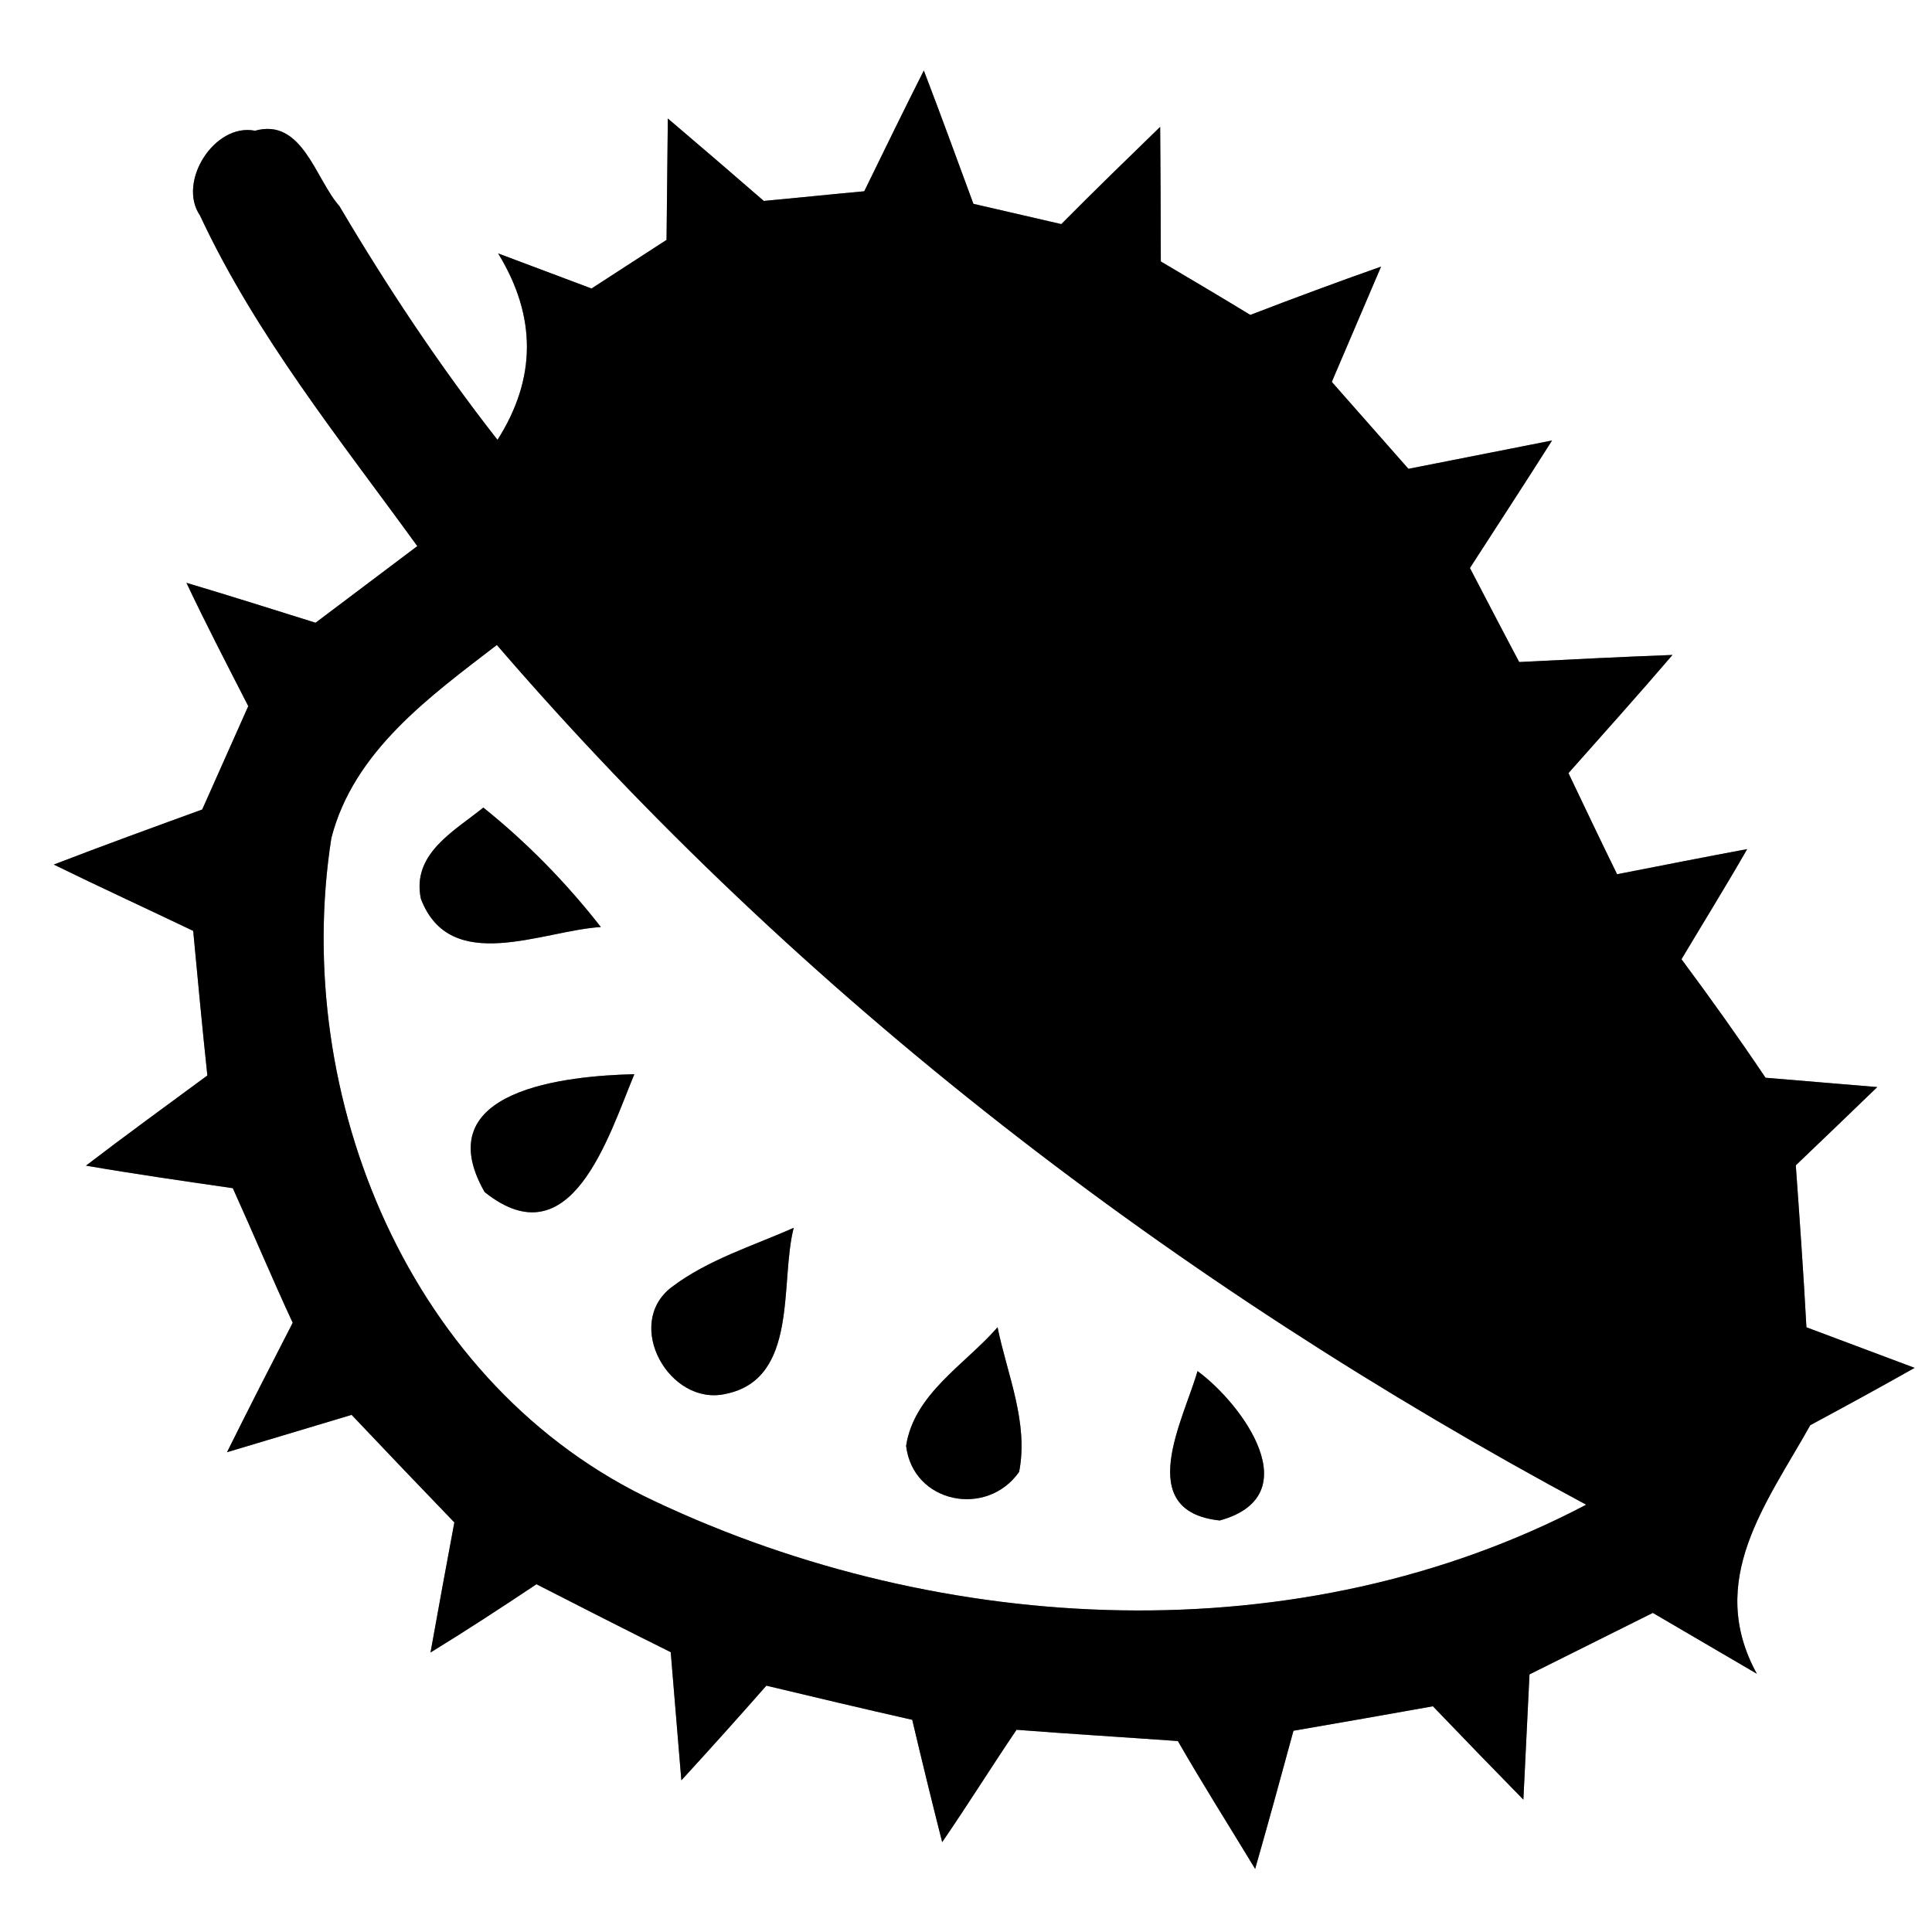 <?xml version="1.0" encoding="UTF-8" ?>
<!DOCTYPE svg PUBLIC "-//W3C//DTD SVG 1.1//EN" "http://www.w3.org/Graphics/SVG/1.1/DTD/svg11.dtd">
<svg width="60pt" height="60pt" viewBox="0 0 60 60" version="1.1" xmlns="http://www.w3.org/2000/svg">
<rect x="0" y="0" width="60" height="60" fill="#808080" stroke="none"/>
<g id="#ffffffff">
<path fill="#ffffff" opacity="1.00" d=" M 0.00 0.00 L 60.00 0.00 L 60.00 60.00 L 0.00 60.00 L 0.00 0.00 M 28.69 2.19 C 28.06 3.44 27.45 4.69 26.84 5.94 C 26.06 6.01 24.50 6.17 23.72 6.24 C 22.73 5.38 21.74 4.53 20.74 3.68 C 20.73 4.63 20.71 6.51 20.70 7.45 C 20.12 7.83 18.95 8.58 18.37 8.96 C 17.64 8.69 16.20 8.14 15.47 7.87 C 16.67 9.83 16.66 11.76 15.45 13.66 C 13.65 11.36 12.03 8.92 10.54 6.40 C 9.80 5.57 9.39 3.65 7.92 4.06 C 6.66 3.81 5.50 5.65 6.21 6.69 C 7.95 10.42 10.56 13.65 12.96 16.96 C 11.91 17.75 10.85 18.55 9.80 19.34 C 8.46 18.92 7.13 18.50 5.79 18.10 C 6.40 19.39 7.06 20.66 7.71 21.93 C 7.23 23.00 6.76 24.07 6.28 25.14 C 4.74 25.70 3.20 26.26 1.67 26.85 C 3.10 27.55 4.56 28.22 6.00 28.91 C 6.14 30.40 6.28 31.90 6.44 33.40 C 5.18 34.33 3.91 35.25 2.67 36.20 C 4.18 36.46 5.71 36.68 7.23 36.90 C 7.86 38.29 8.45 39.70 9.09 41.08 C 8.40 42.42 7.72 43.75 7.05 45.10 C 8.02 44.81 9.95 44.23 10.92 43.94 C 11.98 45.06 13.04 46.17 14.11 47.28 C 13.86 48.63 13.61 49.97 13.37 51.32 C 14.48 50.64 15.58 49.92 16.66 49.20 C 18.05 49.91 19.44 50.62 20.83 51.31 C 20.94 52.63 21.05 53.96 21.16 55.29 C 22.05 54.32 22.93 53.34 23.80 52.35 C 25.31 52.71 26.82 53.07 28.33 53.41 C 28.63 54.68 28.94 55.95 29.26 57.21 C 30.05 56.06 30.79 54.87 31.57 53.72 C 33.24 53.85 34.91 53.95 36.58 54.07 C 37.35 55.41 38.18 56.72 38.98 58.04 C 39.39 56.61 39.78 55.18 40.17 53.75 C 41.61 53.50 43.06 53.25 44.50 52.99 C 45.43 53.96 46.37 54.93 47.31 55.89 C 47.36 54.92 47.45 52.97 47.50 52.00 C 48.78 51.36 50.05 50.73 51.33 50.09 C 52.14 50.56 53.75 51.51 54.56 51.98 C 52.97 49.08 54.86 46.69 56.22 44.26 C 57.30 43.68 58.38 43.09 59.46 42.48 C 58.34 42.06 57.22 41.64 56.10 41.22 C 56.01 39.54 55.89 37.87 55.77 36.19 C 56.40 35.59 57.67 34.37 58.30 33.76 C 57.43 33.69 55.70 33.54 54.83 33.47 C 53.99 32.22 53.12 31.00 52.22 29.79 C 52.90 28.65 53.60 27.52 54.26 26.37 C 52.91 26.62 51.56 26.89 50.22 27.15 C 49.71 26.11 49.21 25.06 48.71 24.01 C 49.79 22.79 50.88 21.58 51.94 20.34 C 50.35 20.40 48.76 20.48 47.18 20.56 C 46.79 19.83 46.03 18.37 45.65 17.64 C 46.50 16.32 47.36 15.01 48.20 13.68 C 47.08 13.90 44.86 14.34 43.74 14.56 C 42.95 13.66 42.15 12.76 41.36 11.86 C 41.74 10.97 42.51 9.17 42.89 8.28 C 41.53 8.76 40.18 9.26 38.83 9.78 C 37.91 9.22 36.98 8.67 36.05 8.12 C 36.05 7.07 36.04 4.98 36.03 3.94 C 35.00 4.94 33.97 5.94 32.96 6.96 C 32.05 6.75 31.14 6.54 30.23 6.33 C 29.72 4.95 29.22 3.57 28.69 2.19 Z" />
<path fill="#ffffff" opacity="1.00" d=" M 10.29 26.03 C 10.98 23.33 13.35 21.63 15.43 20.03 C 24.87 30.99 36.53 39.90 49.26 46.73 C 40.38 51.40 29.28 50.84 20.35 46.63 C 12.73 43.08 9.04 34.05 10.29 26.03 M 13.07 27.91 C 13.98 30.30 16.84 28.90 18.66 28.79 C 17.59 27.42 16.37 26.17 15.01 25.08 C 14.11 25.81 12.78 26.51 13.07 27.91 M 15.05 37.02 C 17.74 39.17 18.90 35.28 19.70 33.36 C 17.62 33.41 13.23 33.83 15.05 37.02 M 20.85 39.98 C 19.36 41.13 20.79 43.68 22.53 43.29 C 24.82 42.83 24.21 39.83 24.65 38.13 C 23.37 38.70 21.98 39.12 20.85 39.98 M 28.14 44.90 C 28.35 46.69 30.65 47.14 31.65 45.71 C 31.95 44.18 31.28 42.69 30.98 41.22 C 29.98 42.37 28.39 43.28 28.14 44.90 M 37.19 42.58 C 36.76 44.09 35.18 46.93 37.88 47.22 C 40.67 46.45 38.58 43.60 37.19 42.58 Z" />
</g>
<g id="#000000ff">
<path fill="#000000" opacity="1.00" d=" M 28.69 2.19 C 29.22 3.57 29.72 4.95 30.23 6.33 C 31.14 6.54 32.05 6.75 32.96 6.96 C 33.97 5.94 35.00 4.94 36.03 3.94 C 36.04 4.98 36.05 7.07 36.05 8.12 C 36.98 8.67 37.91 9.22 38.83 9.78 C 40.18 9.26 41.53 8.76 42.89 8.28 C 42.51 9.17 41.74 10.97 41.36 11.86 C 42.15 12.76 42.95 13.66 43.74 14.56 C 44.86 14.34 47.08 13.90 48.20 13.68 C 47.36 15.01 46.50 16.32 45.65 17.64 C 46.03 18.37 46.79 19.83 47.18 20.56 C 48.76 20.48 50.35 20.40 51.94 20.34 C 50.88 21.58 49.79 22.79 48.71 24.01 C 49.21 25.06 49.71 26.11 50.22 27.15 C 51.56 26.89 52.91 26.62 54.26 26.37 C 53.60 27.52 52.90 28.65 52.22 29.79 C 53.12 31.00 53.99 32.22 54.83 33.47 C 55.70 33.54 57.43 33.69 58.30 33.76 C 57.67 34.37 56.40 35.59 55.77 36.19 C 55.89 37.87 56.01 39.54 56.10 41.22 C 57.22 41.64 58.34 42.06 59.46 42.48 C 58.38 43.09 57.30 43.68 56.22 44.26 C 54.86 46.69 52.97 49.08 54.56 51.98 C 53.75 51.51 52.14 50.56 51.33 50.09 C 50.05 50.73 48.78 51.36 47.50 52.00 C 47.45 52.97 47.36 54.92 47.31 55.89 C 46.37 54.93 45.43 53.96 44.50 52.99 C 43.06 53.25 41.61 53.50 40.17 53.75 C 39.78 55.18 39.39 56.61 38.98 58.04 C 38.18 56.72 37.35 55.41 36.58 54.07 C 34.91 53.95 33.24 53.85 31.57 53.72 C 30.79 54.87 30.05 56.06 29.26 57.21 C 28.94 55.95 28.63 54.68 28.33 53.41 C 26.82 53.07 25.31 52.71 23.80 52.35 C 22.93 53.34 22.05 54.32 21.16 55.29 C 21.05 53.96 20.94 52.63 20.83 51.31 C 19.44 50.62 18.05 49.91 16.66 49.20 C 15.58 49.92 14.48 50.64 13.37 51.32 C 13.61 49.97 13.86 48.63 14.11 47.28 C 13.04 46.17 11.98 45.06 10.92 43.94 C 9.95 44.23 8.02 44.81 7.05 45.10 C 7.72 43.75 8.40 42.42 9.09 41.08 C 8.45 39.70 7.86 38.29 7.23 36.90 C 5.71 36.68 4.18 36.46 2.67 36.20 C 3.91 35.25 5.18 34.33 6.44 33.40 C 6.28 31.90 6.14 30.40 6.00 28.91 C 4.56 28.22 3.10 27.55 1.67 26.85 C 3.20 26.26 4.74 25.70 6.28 25.14 C 6.76 24.07 7.23 23.00 7.71 21.93 C 7.06 20.66 6.40 19.39 5.79 18.10 C 7.13 18.50 8.46 18.92 9.80 19.34 C 10.85 18.55 11.91 17.75 12.96 16.96 C 10.56 13.65 7.95 10.42 6.21 6.69 C 5.50 5.65 6.66 3.81 7.92 4.06 C 9.39 3.65 9.80 5.57 10.54 6.40 C 12.03 8.92 13.65 11.36 15.45 13.66 C 16.66 11.76 16.67 9.83 15.47 7.87 C 16.20 8.14 17.64 8.69 18.37 8.96 C 18.95 8.58 20.12 7.83 20.70 7.45 C 20.71 6.51 20.73 4.63 20.74 3.68 C 21.74 4.53 22.73 5.38 23.72 6.24 C 24.50 6.17 26.06 6.01 26.84 5.94 C 27.45 4.69 28.06 3.44 28.69 2.19 M 10.29 26.03 C 9.04 34.05 12.73 43.08 20.35 46.63 C 29.28 50.84 40.38 51.40 49.26 46.73 C 36.53 39.90 24.87 30.99 15.43 20.03 C 13.35 21.63 10.98 23.33 10.29 26.03 Z" />
<path fill="#000000" opacity="1.00" d=" M 13.07 27.91 C 12.78 26.51 14.11 25.81 15.01 25.08 C 16.37 26.17 17.59 27.42 18.66 28.79 C 16.84 28.90 13.98 30.30 13.07 27.91 Z" />
<path fill="#000000" opacity="1.00" d=" M 15.05 37.02 C 13.23 33.83 17.62 33.41 19.70 33.36 C 18.90 35.28 17.74 39.17 15.05 37.02 Z" />
<path fill="#000000" opacity="1.00" d=" M 20.85 39.98 C 21.98 39.12 23.37 38.70 24.65 38.13 C 24.21 39.83 24.82 42.83 22.53 43.29 C 20.79 43.68 19.36 41.13 20.85 39.98 Z" />
<path fill="#000000" opacity="1.00" d=" M 28.14 44.90 C 28.39 43.28 29.98 42.37 30.98 41.22 C 31.28 42.69 31.95 44.18 31.65 45.71 C 30.65 47.14 28.35 46.69 28.14 44.90 Z" />
<path fill="#000000" opacity="1.00" d=" M 37.19 42.58 C 38.58 43.60 40.67 46.45 37.88 47.22 C 35.18 46.93 36.76 44.09 37.19 42.58 Z" />
</g>
</svg>
